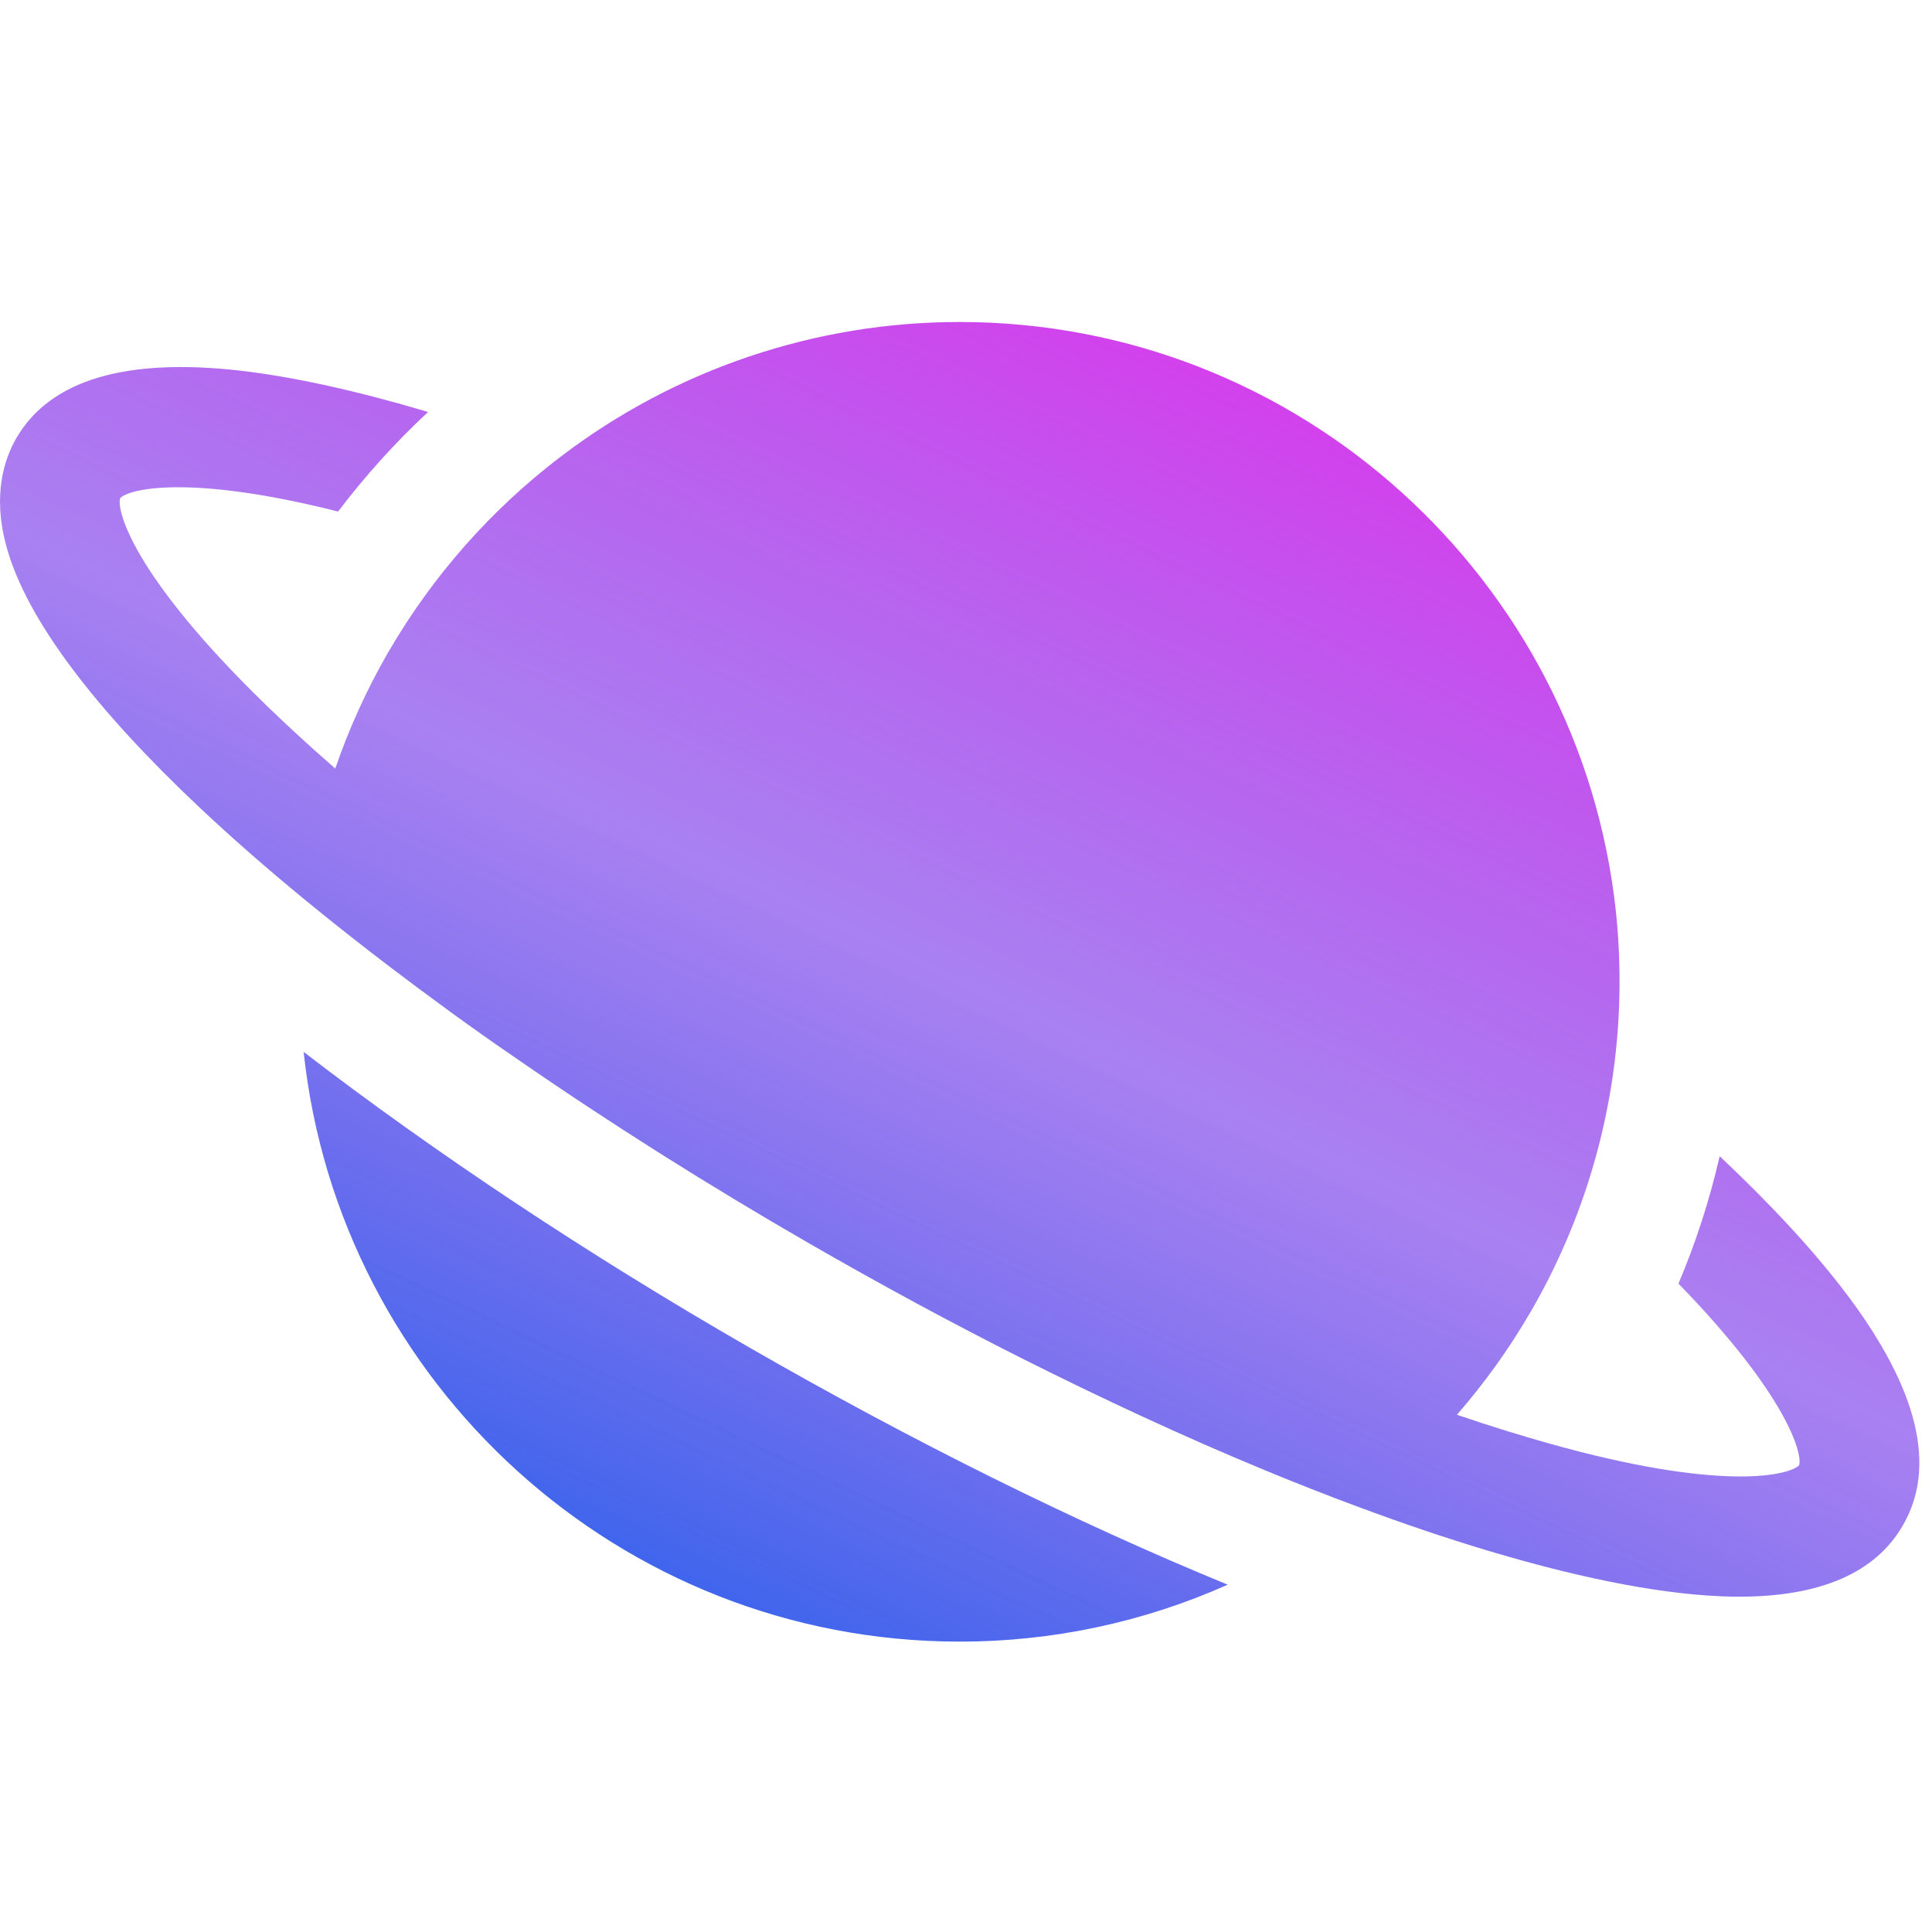 <svg width="30" height="30" viewBox="0 0 30 30" fill="none" xmlns="http://www.w3.org/2000/svg">
<path d="M4.715 16.334C5.26 21.474 9.62 25.491 14.902 25.491C16.336 25.492 17.755 25.191 19.064 24.607C16.718 23.644 14.171 22.384 11.626 20.918C9.139 19.487 6.743 17.894 4.715 16.334ZM28.683 20.107C28.188 19.448 27.518 18.721 26.703 17.953C26.548 18.63 26.334 19.292 26.063 19.932C27.735 21.649 27.995 22.571 27.936 22.752C27.819 22.882 26.943 23.154 24.55 22.547C24.208 22.46 23.833 22.354 23.426 22.229C23.163 22.148 22.896 22.061 22.623 21.968C23.052 21.476 23.433 20.945 23.761 20.381C23.77 20.365 23.781 20.348 23.791 20.33C24.68 18.783 25.148 17.03 25.148 15.245C25.148 14.876 25.129 14.507 25.09 14.139C24.532 9.007 20.177 5 14.902 5C12.665 4.999 10.488 5.733 8.709 7.089C7.63 7.91 6.723 8.936 6.041 10.107C6.031 10.124 6.021 10.141 6.011 10.158C5.687 10.723 5.417 11.318 5.206 11.934C4.989 11.745 4.78 11.558 4.578 11.371C4.264 11.08 3.986 10.811 3.738 10.556C2.017 8.795 1.812 7.901 1.866 7.736C1.992 7.595 2.92 7.355 5.25 7.943C5.671 7.388 6.138 6.871 6.647 6.397C5.549 6.07 4.564 5.852 3.734 5.756C1.945 5.551 0.774 5.903 0.253 6.805C0.065 7.129 -0.116 7.683 0.095 8.469C0.408 9.637 1.522 11.054 3.099 12.539C3.601 13.012 4.15 13.491 4.736 13.973C5.162 14.322 5.609 14.675 6.069 15.025C6.376 15.258 6.689 15.491 7.009 15.724C7.329 15.957 7.653 16.185 7.981 16.41C9.46 17.435 11.023 18.419 12.556 19.302C13.112 19.623 13.668 19.933 14.223 20.234C14.778 20.534 15.329 20.821 15.875 21.096C17.149 21.736 18.398 22.314 19.592 22.809C20.104 23.022 20.605 23.219 21.095 23.4C21.787 23.658 22.455 23.884 23.092 24.075L23.156 24.094C24.654 24.54 25.916 24.775 26.909 24.793H27.011C28.27 24.793 29.124 24.421 29.547 23.687C30.077 22.777 29.785 21.573 28.683 20.107V20.107Z" fill="url(#paint0_linear_306_33)"/>
<defs>
<linearGradient id="paint0_linear_306_33" x1="8.941" y1="23.823" x2="17.882" y2="5" gradientUnits="userSpaceOnUse">
<stop stop-color="#3F65EC"/>
<stop offset="0.495" stop-color="#8952EC" stop-opacity="0.73"/>
<stop offset="1" stop-color="#D43FEC"/>
</linearGradient>
</defs>
</svg>
